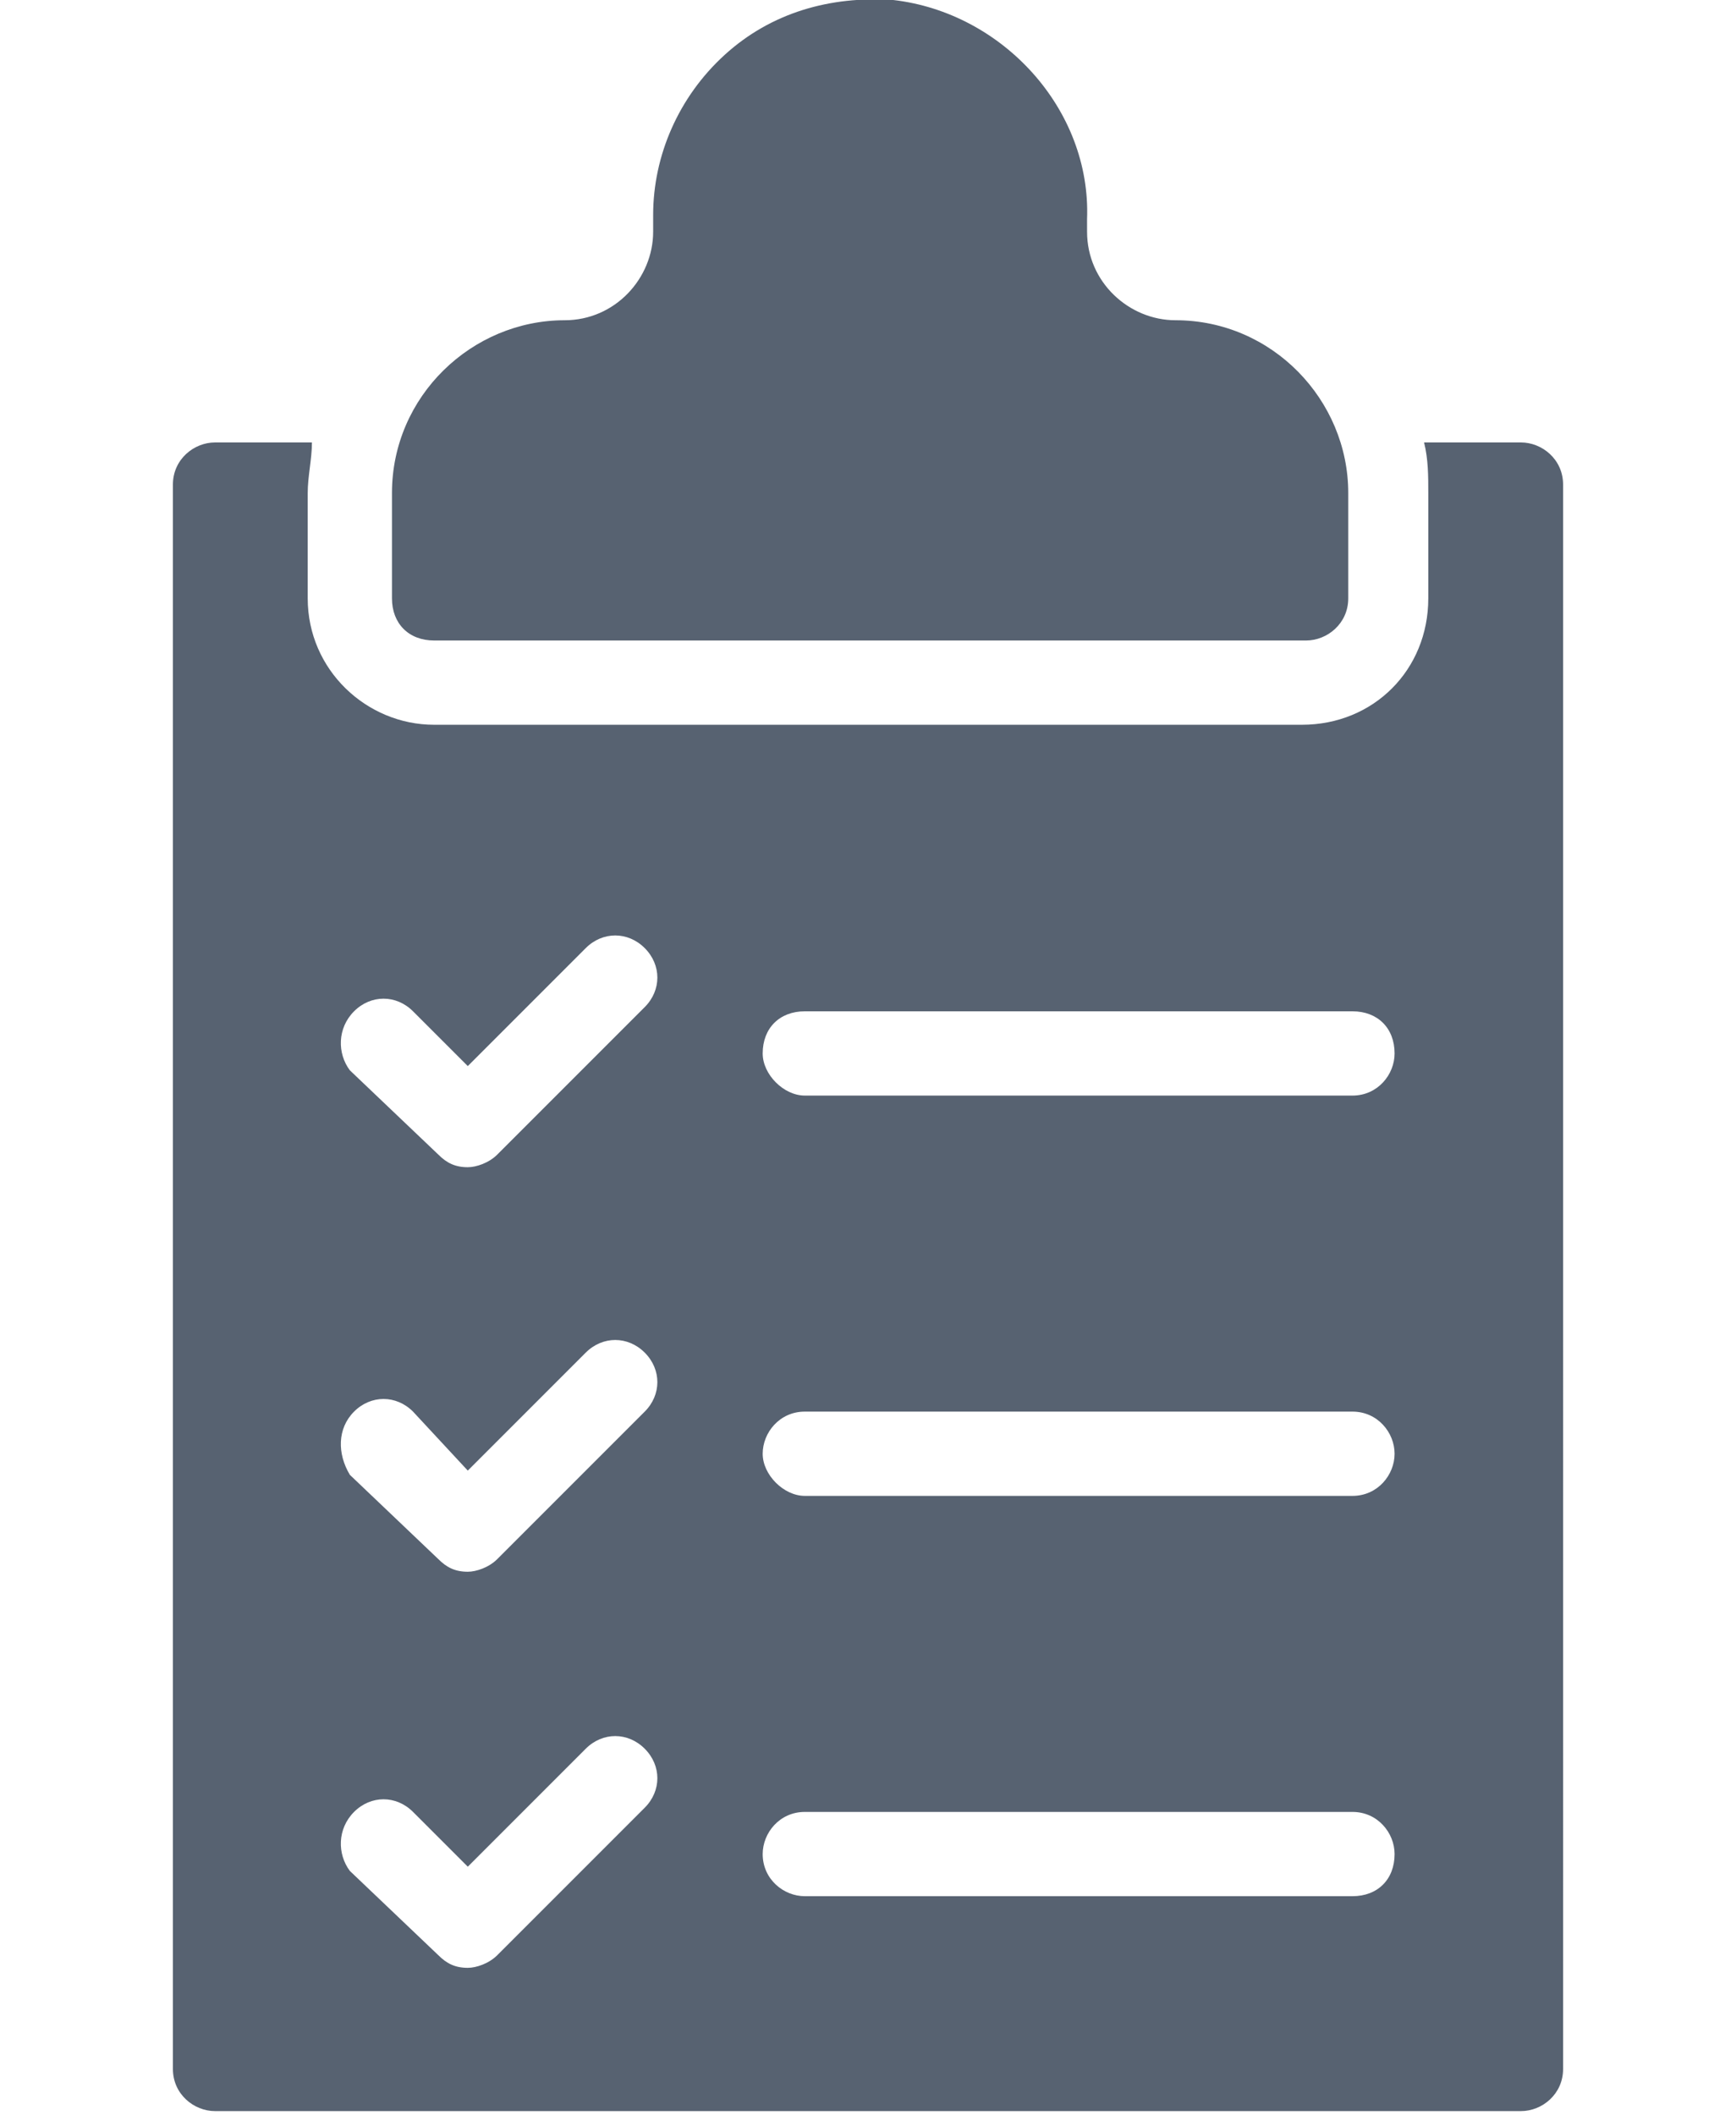 <?xml version="1.0" encoding="utf-8"?>
<!-- Generator: Adobe Illustrator 24.1.0, SVG Export Plug-In . SVG Version: 6.00 Build 0)  -->
<svg version="1.1" id="Capa_1" xmlns="http://www.w3.org/2000/svg" xmlns:xlink="http://www.w3.org/1999/xlink" x="0px" y="0px"
	 viewBox="0 0 33 50.2" style="enable-background:new 0 0 33 50.2;" xml:space="preserve" width="33" height="40.2">
	<style type="text/css">
		.st0{fill-rule:evenodd;clip-rule:evenodd;fill:#576271;}
	</style>
	<path class="st0"  d="M3.3,10.5H1c-0.5,0-1,0.4-1,1v37.6c0,0.6,0.5,1,1,1h31c0.5,0,1-0.4,1-1V11.5c0-0.6-0.5-1-1-1h-2.3c0.1,0.4,0.1,0.8,0.1,1.2
		v2.5c0,1.7-1.3,3-3,3H6.2c-1.6,0-3-1.3-3-3v-2.5C3.2,11.3,3.3,10.9,3.3,10.5z M15,24h13c0.6,0,1,0.4,1,1c0,0.5-0.4,1-1,1H15
		c-0.5,0-1-0.5-1-1C14,24.4,14.4,24,15,24z M15,33.5h13c0.6,0,1,0.5,1,1s-0.4,1-1,1H15c-0.5,0-1-0.5-1-1S14.4,33.5,15,33.5z M15,43
		h13c0.6,0,1,0.5,1,1c0,0.6-0.4,1-1,1H15c-0.5,0-1-0.4-1-1C14,43.5,14.4,43,15,43z M4.3,24c0.4-0.4,1-0.4,1.4,0L7,25.3l2.8-2.8
		c0.4-0.4,1-0.4,1.4,0c0.4,0.4,0.4,1,0,1.4l-3.5,3.5c-0.2,0.2-0.5,0.3-0.7,0.3c-0.3,0-0.5-0.1-0.7-0.3l-2.1-2C3.9,25,3.9,24.4,4.3,24
		z M4.3,33.5c0.4-0.4,1-0.4,1.4,0L7,34.9l2.8-2.8c0.4-0.4,1-0.4,1.4,0c0.4,0.4,0.4,1,0,1.4L7.7,37c-0.2,0.2-0.5,0.3-0.7,0.3
		c-0.3,0-0.5-0.1-0.7-0.3l-2.1-2C3.9,34.5,3.9,33.9,4.3,33.5z M4.3,43c0.4-0.4,1-0.4,1.4,0L7,44.3l2.8-2.8c0.4-0.4,1-0.4,1.4,0
		c0.4,0.4,0.4,1,0,1.4l-3.5,3.5c-0.2,0.2-0.5,0.3-0.7,0.3c-0.3,0-0.5-0.1-0.7-0.3l-2.1-2C3.9,44,3.9,43.4,4.3,43z"/>
	<path class="st0" d="M17.1,0c-1.5-0.1-2.9,0.3-4,1.3s-1.7,2.4-1.7,3.8v0.4c0,1.1-0.9,2.1-2.1,2.1c-2.2,0-4.1,1.8-4.1,4.1v2.5c0,0.6,0.4,1,1,1
		h20.7c0.5,0,1-0.4,1-1v-2.5c0-2.2-1.8-4.1-4.1-4.1c-1.1,0-2.1-0.9-2.1-2.1V5.2C21.8,2.6,19.7,0.3,17.1,0z"/>
</svg>
